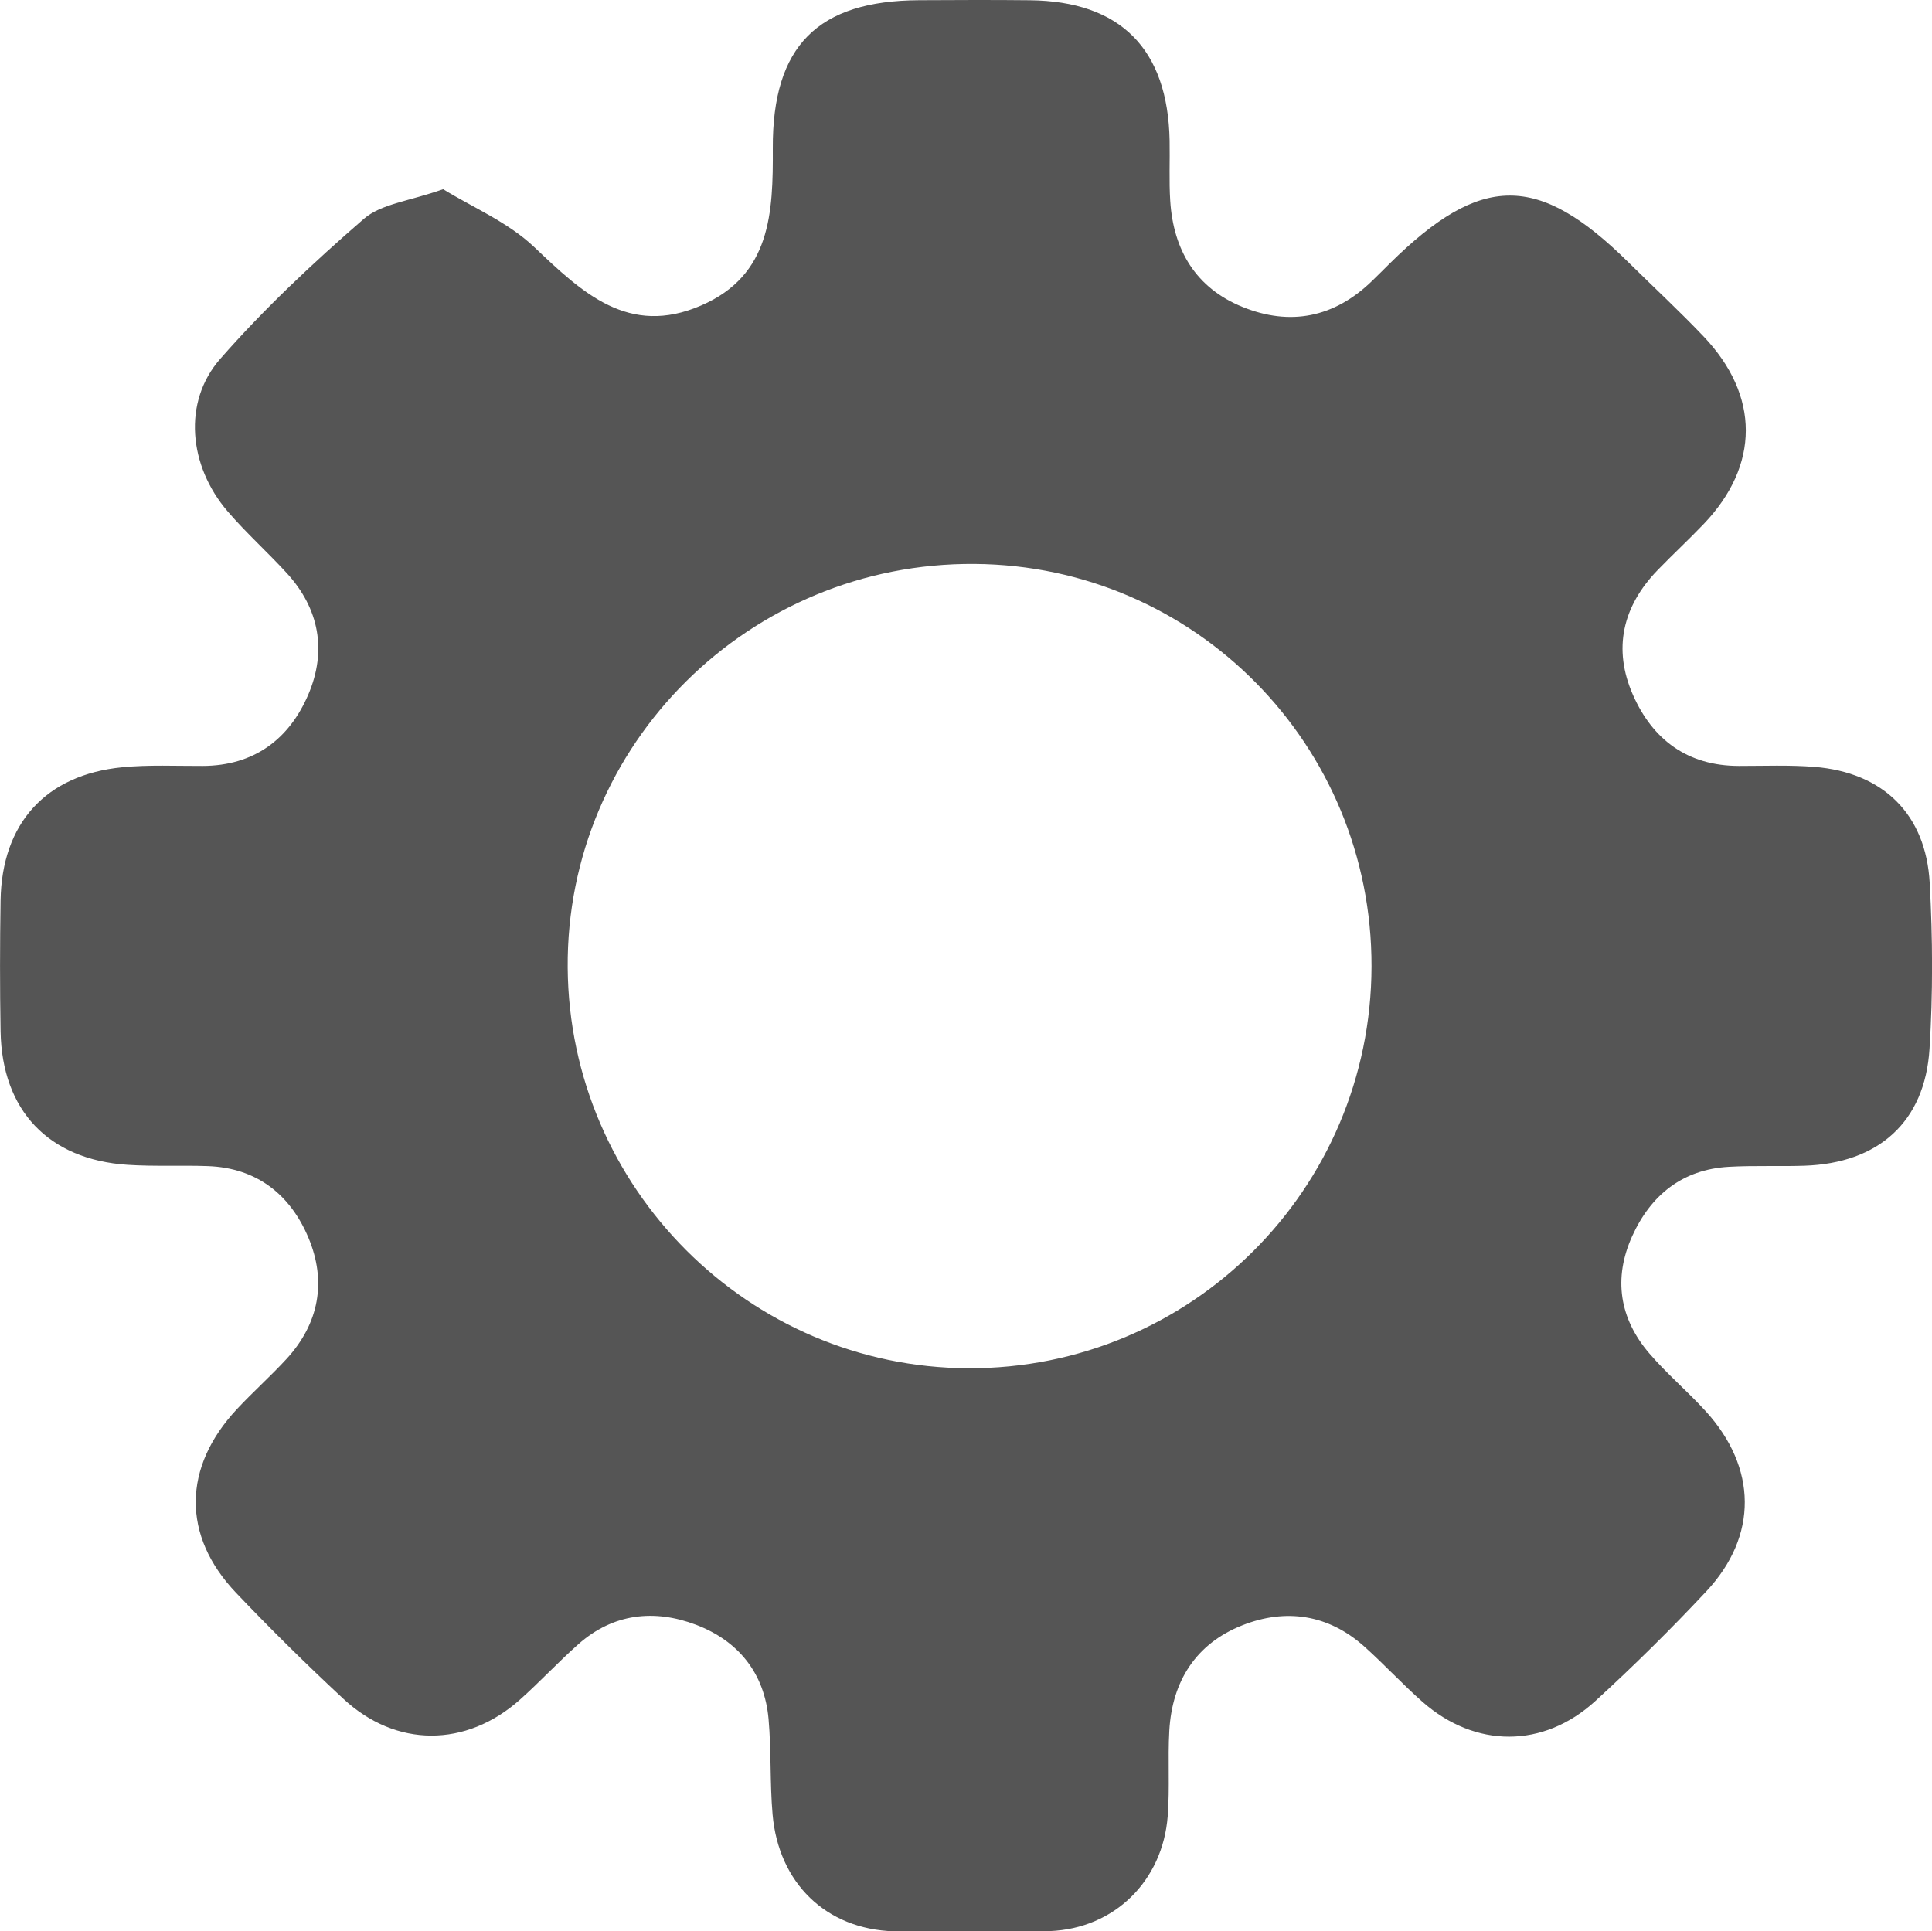 <?xml version="1.0" encoding="utf-8"?>
<!-- Generator: Adobe Illustrator 16.0.0, SVG Export Plug-In . SVG Version: 6.00 Build 0)  -->
<!DOCTYPE svg PUBLIC "-//W3C//DTD SVG 1.1//EN" "http://www.w3.org/Graphics/SVG/1.1/DTD/svg11.dtd">
<svg version="1.1" id="Layer_1" xmlns="http://www.w3.org/2000/svg" xmlns:xlink="http://www.w3.org/1999/xlink" x="0px" y="0px"
	 width="192.023px" height="191.953px" viewBox="0 0 192.023 191.953" enable-background="new 0 0 192.023 191.953"
	 xml:space="preserve">
<g>
	<path fill="#555555" d="M44.043,18.808c2.881,1.781,6.442,3.27,9.057,5.755c4.784,4.546,9.384,8.927,16.588,5.806
		c6.949-3.012,7.152-9.23,7.122-15.633C76.761,4.543,81.303,0.072,91.357,0.021c3.667-0.02,7.333-0.036,11,0.004
		c9.011,0.098,13.72,4.837,13.891,13.951c0.038,2-0.065,4.006,0.062,5.998c0.313,4.898,2.553,8.65,7.168,10.532
		c4.763,1.941,9.145,1.056,12.885-2.57c0.601-0.579,1.187-1.171,1.779-1.757c9.066-8.951,14.726-8.974,23.71-0.104
		c2.49,2.459,5.063,4.84,7.473,7.375c5.598,5.888,5.578,12.804,0.016,18.632c-1.495,1.566-3.088,3.039-4.594,4.596
		c-3.48,3.6-4.461,7.822-2.445,12.401c1.967,4.467,5.444,7.052,10.533,7.058c2.5,0.003,5.012-0.105,7.496,0.094
		c6.821,0.548,11.087,4.681,11.464,11.539c0.302,5.482,0.327,11.012-0.018,16.488c-0.458,7.275-5.077,11.378-12.448,11.619
		c-2.498,0.082-5.004-0.034-7.497,0.107c-4.628,0.261-7.769,2.826-9.61,6.899c-1.887,4.171-1.275,8.181,1.713,11.657
		c1.732,2.018,3.788,3.753,5.583,5.721c5.14,5.633,5.229,12.415,0.069,17.928c-3.527,3.77-7.212,7.408-11.021,10.893
		c-5.169,4.727-11.938,4.695-17.177,0.091c-1.999-1.759-3.808-3.733-5.794-5.51c-3.581-3.2-7.803-3.813-12.125-2.104
		c-4.592,1.815-6.971,5.539-7.252,10.467c-0.161,2.826,0.058,5.677-0.159,8.494c-0.495,6.437-5.29,11.181-11.72,11.435
		c-5.158,0.204-10.335,0.181-15.497,0.021c-6.741-0.207-11.46-4.798-12.055-11.617c-0.274-3.146-0.121-6.33-0.399-9.479
		c-0.406-4.592-3.025-7.785-7.211-9.376c-4.138-1.571-8.229-1.139-11.697,1.935c-1.993,1.768-3.81,3.733-5.798,5.506
		c-5.356,4.777-12.33,4.787-17.561-0.086c-3.657-3.404-7.225-6.918-10.667-10.539c-5.39-5.67-5.306-12.469,0.094-18.252
		c1.591-1.705,3.342-3.262,4.921-4.978c3.256-3.54,4.005-7.729,2.184-12.06c-1.796-4.271-5.116-6.938-9.985-7.115
		c-2.664-0.098-5.339,0.047-7.996-0.129c-7.849-0.52-12.48-5.402-12.615-13.266c-0.074-4.332-0.07-8.667-0.001-13
		c0.123-7.68,4.482-12.502,12.093-13.25c2.645-0.259,5.328-0.122,7.994-0.133c5.1-0.019,8.598-2.648,10.503-7.107
		c1.845-4.319,1.102-8.518-2.149-12.066c-1.912-2.088-4.034-3.99-5.876-6.135c-3.868-4.503-4.486-10.866-0.744-15.14
		c4.373-4.993,9.262-9.58,14.284-13.932C37.886,20.259,40.69,20.002,44.043,18.808z M136.317,96.073
		c0.05-22.014-17.537-39.851-39.45-40.014C74.49,55.892,56.258,73.981,56.423,96.188c0.163,21.899,17.992,39.734,39.808,39.82
		C118.341,136.095,136.27,118.232,136.317,96.073z"/>
</g>
</svg>
